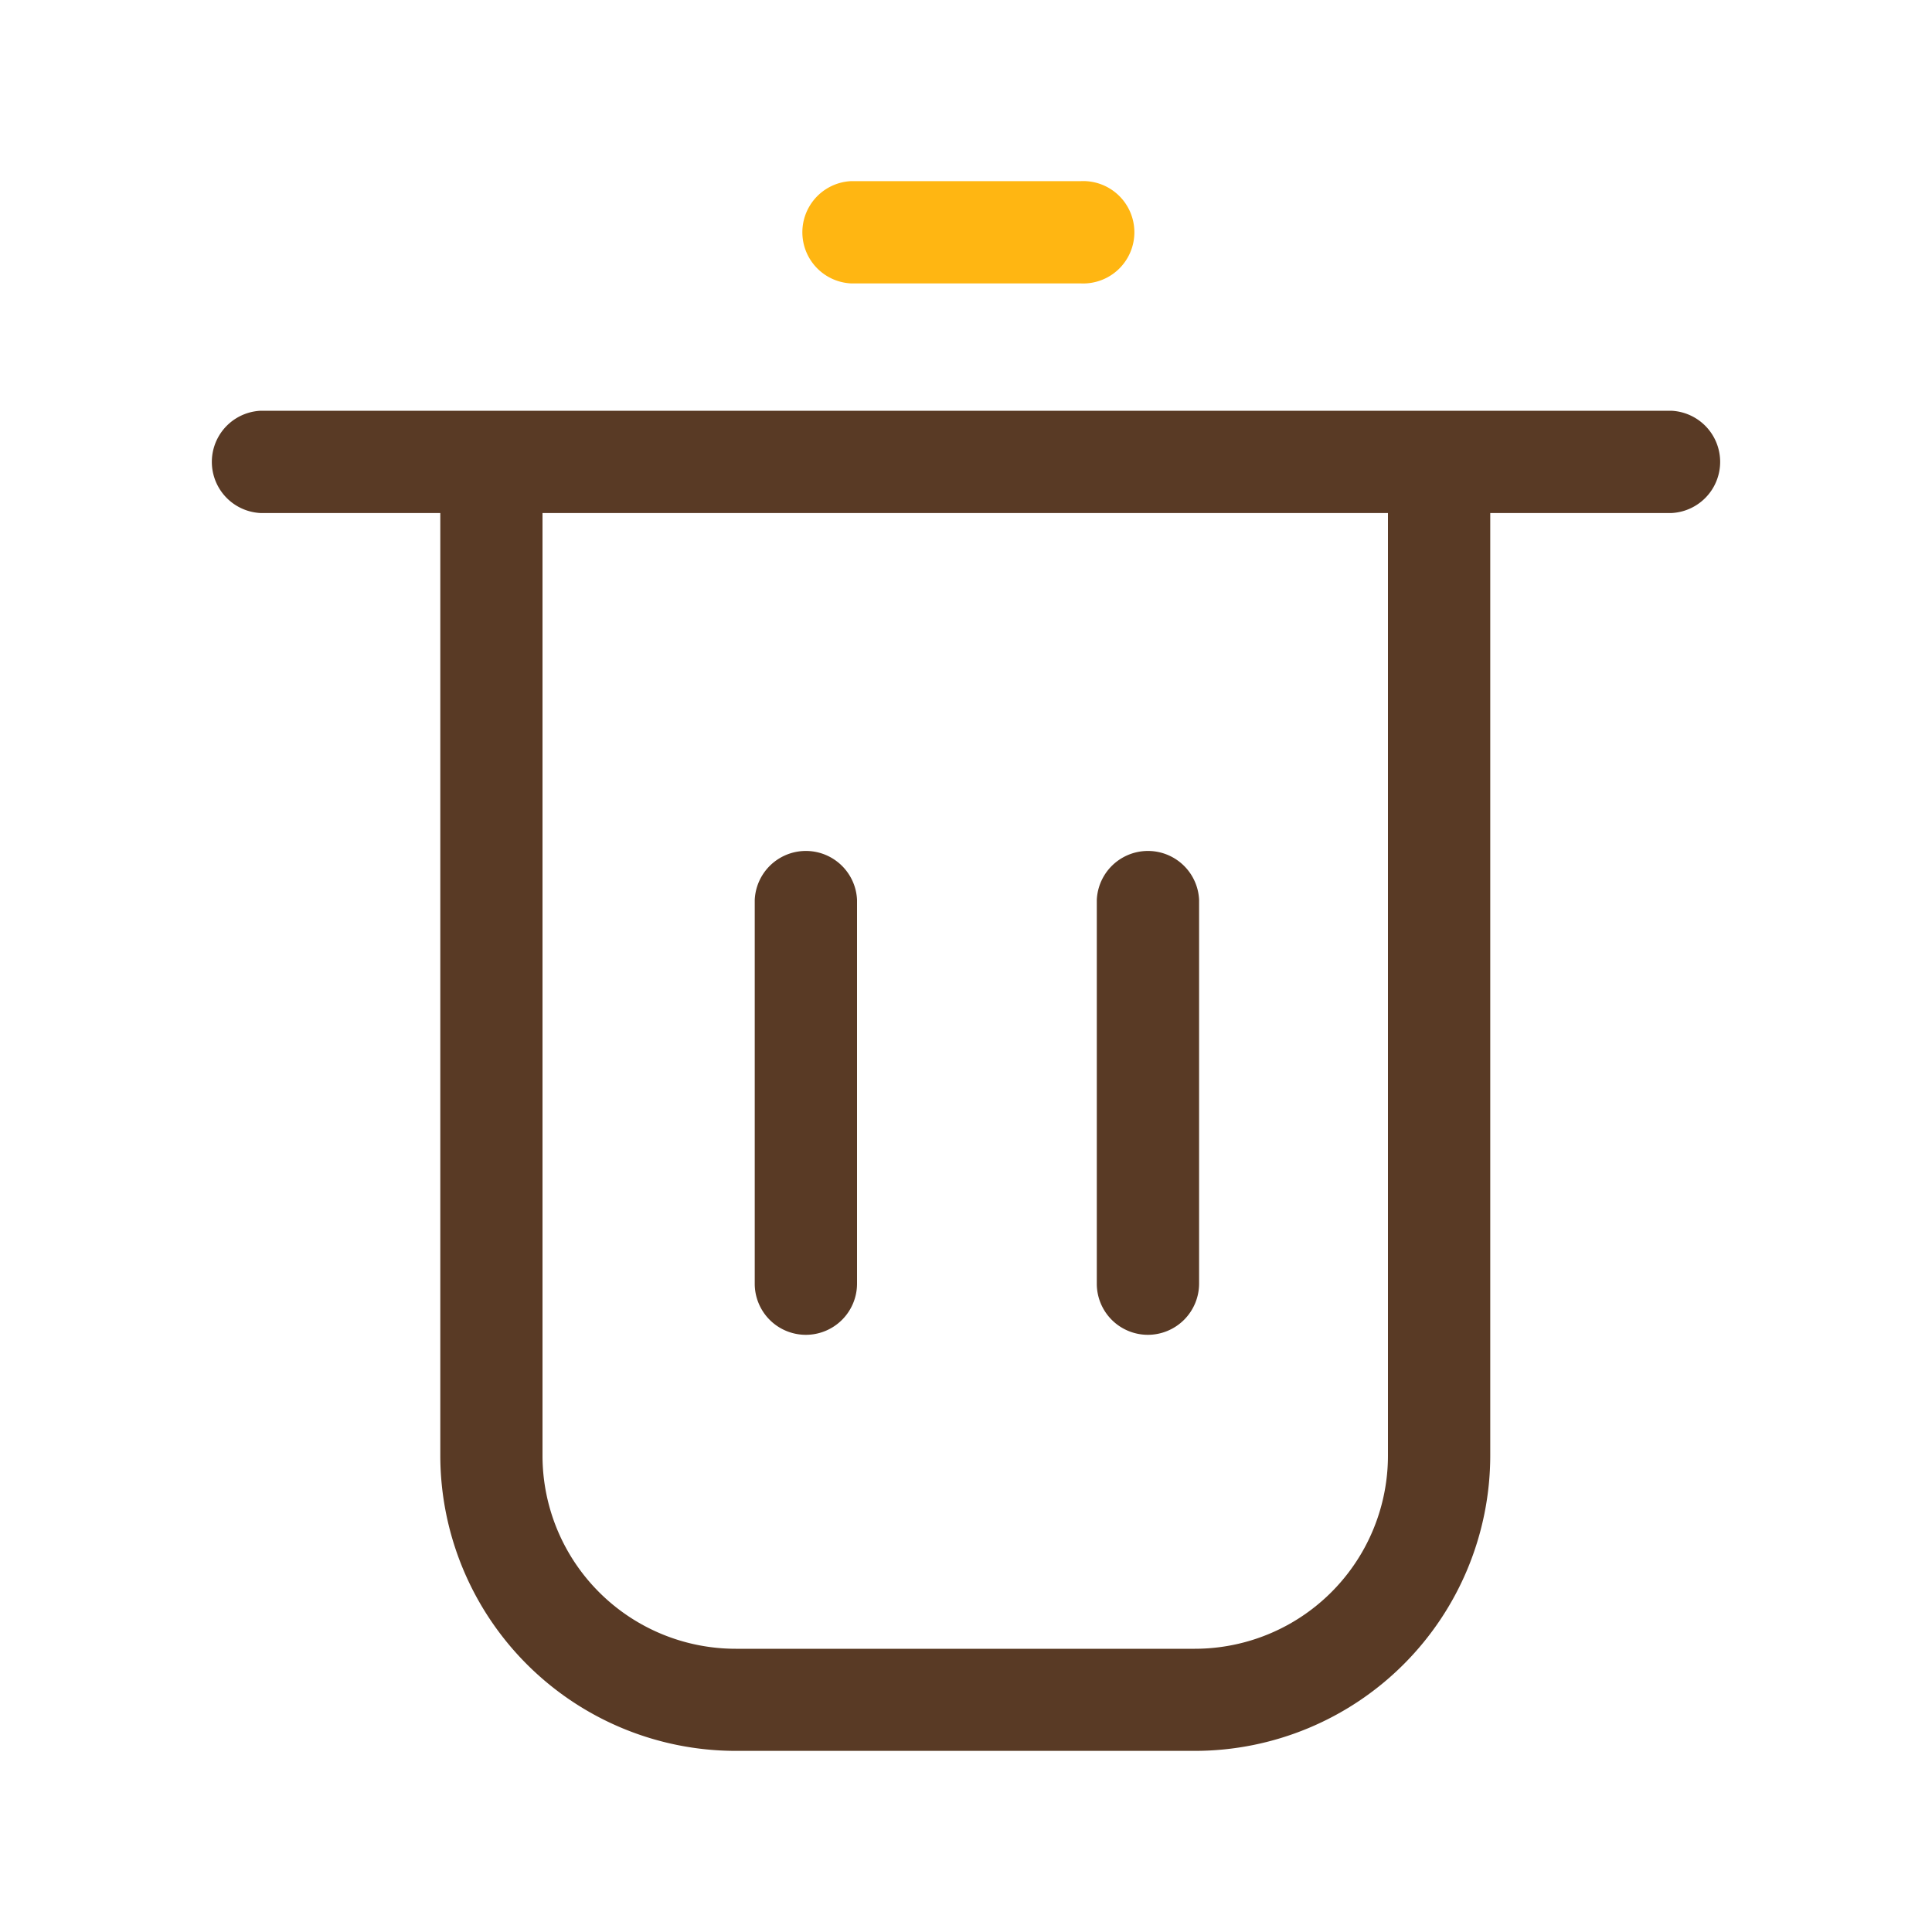 <?xml version="1.0" ?><svg height="200" id="Color" viewBox="0 0 200 200" width="200" xmlns="http://www.w3.org/2000/svg"><defs><style>.cls-1{fill:#593a25;}.cls-2{fill:#ffb612;}</style></defs><title/><path class="cls-1" d="M123.66,181.25H76.14a30.6,30.6,0,0,1-30.56-30.57V53.12a5.29,5.29,0,0,1,10.58,0v97.56a20,20,0,0,0,20,20h47.52a20,20,0,0,0,20-20V53.12a5.3,5.3,0,0,1,10.59,0v97.56a30.6,30.6,0,0,1-30.57,30.57Z"/><path class="cls-1" d="M173,53.11H27a5.3,5.3,0,0,1,0-10.59H173a5.3,5.3,0,0,1,0,10.59ZM83.43,138.18a5.29,5.29,0,0,1-5.3-5.29V93.16a5.3,5.3,0,0,1,10.59,0v39.71A5.3,5.3,0,0,1,83.43,138.18Zm35.41,0a5.29,5.29,0,0,1-5.3-5.29V93.16a5.3,5.3,0,0,1,10.59,0v39.71A5.31,5.31,0,0,1,118.84,138.18Z"/><path class="cls-2" d="M111.88,29.34H88.13a5.3,5.3,0,0,1,0-10.59H111.9a5.3,5.3,0,1,1,0,10.59Z"/></svg>